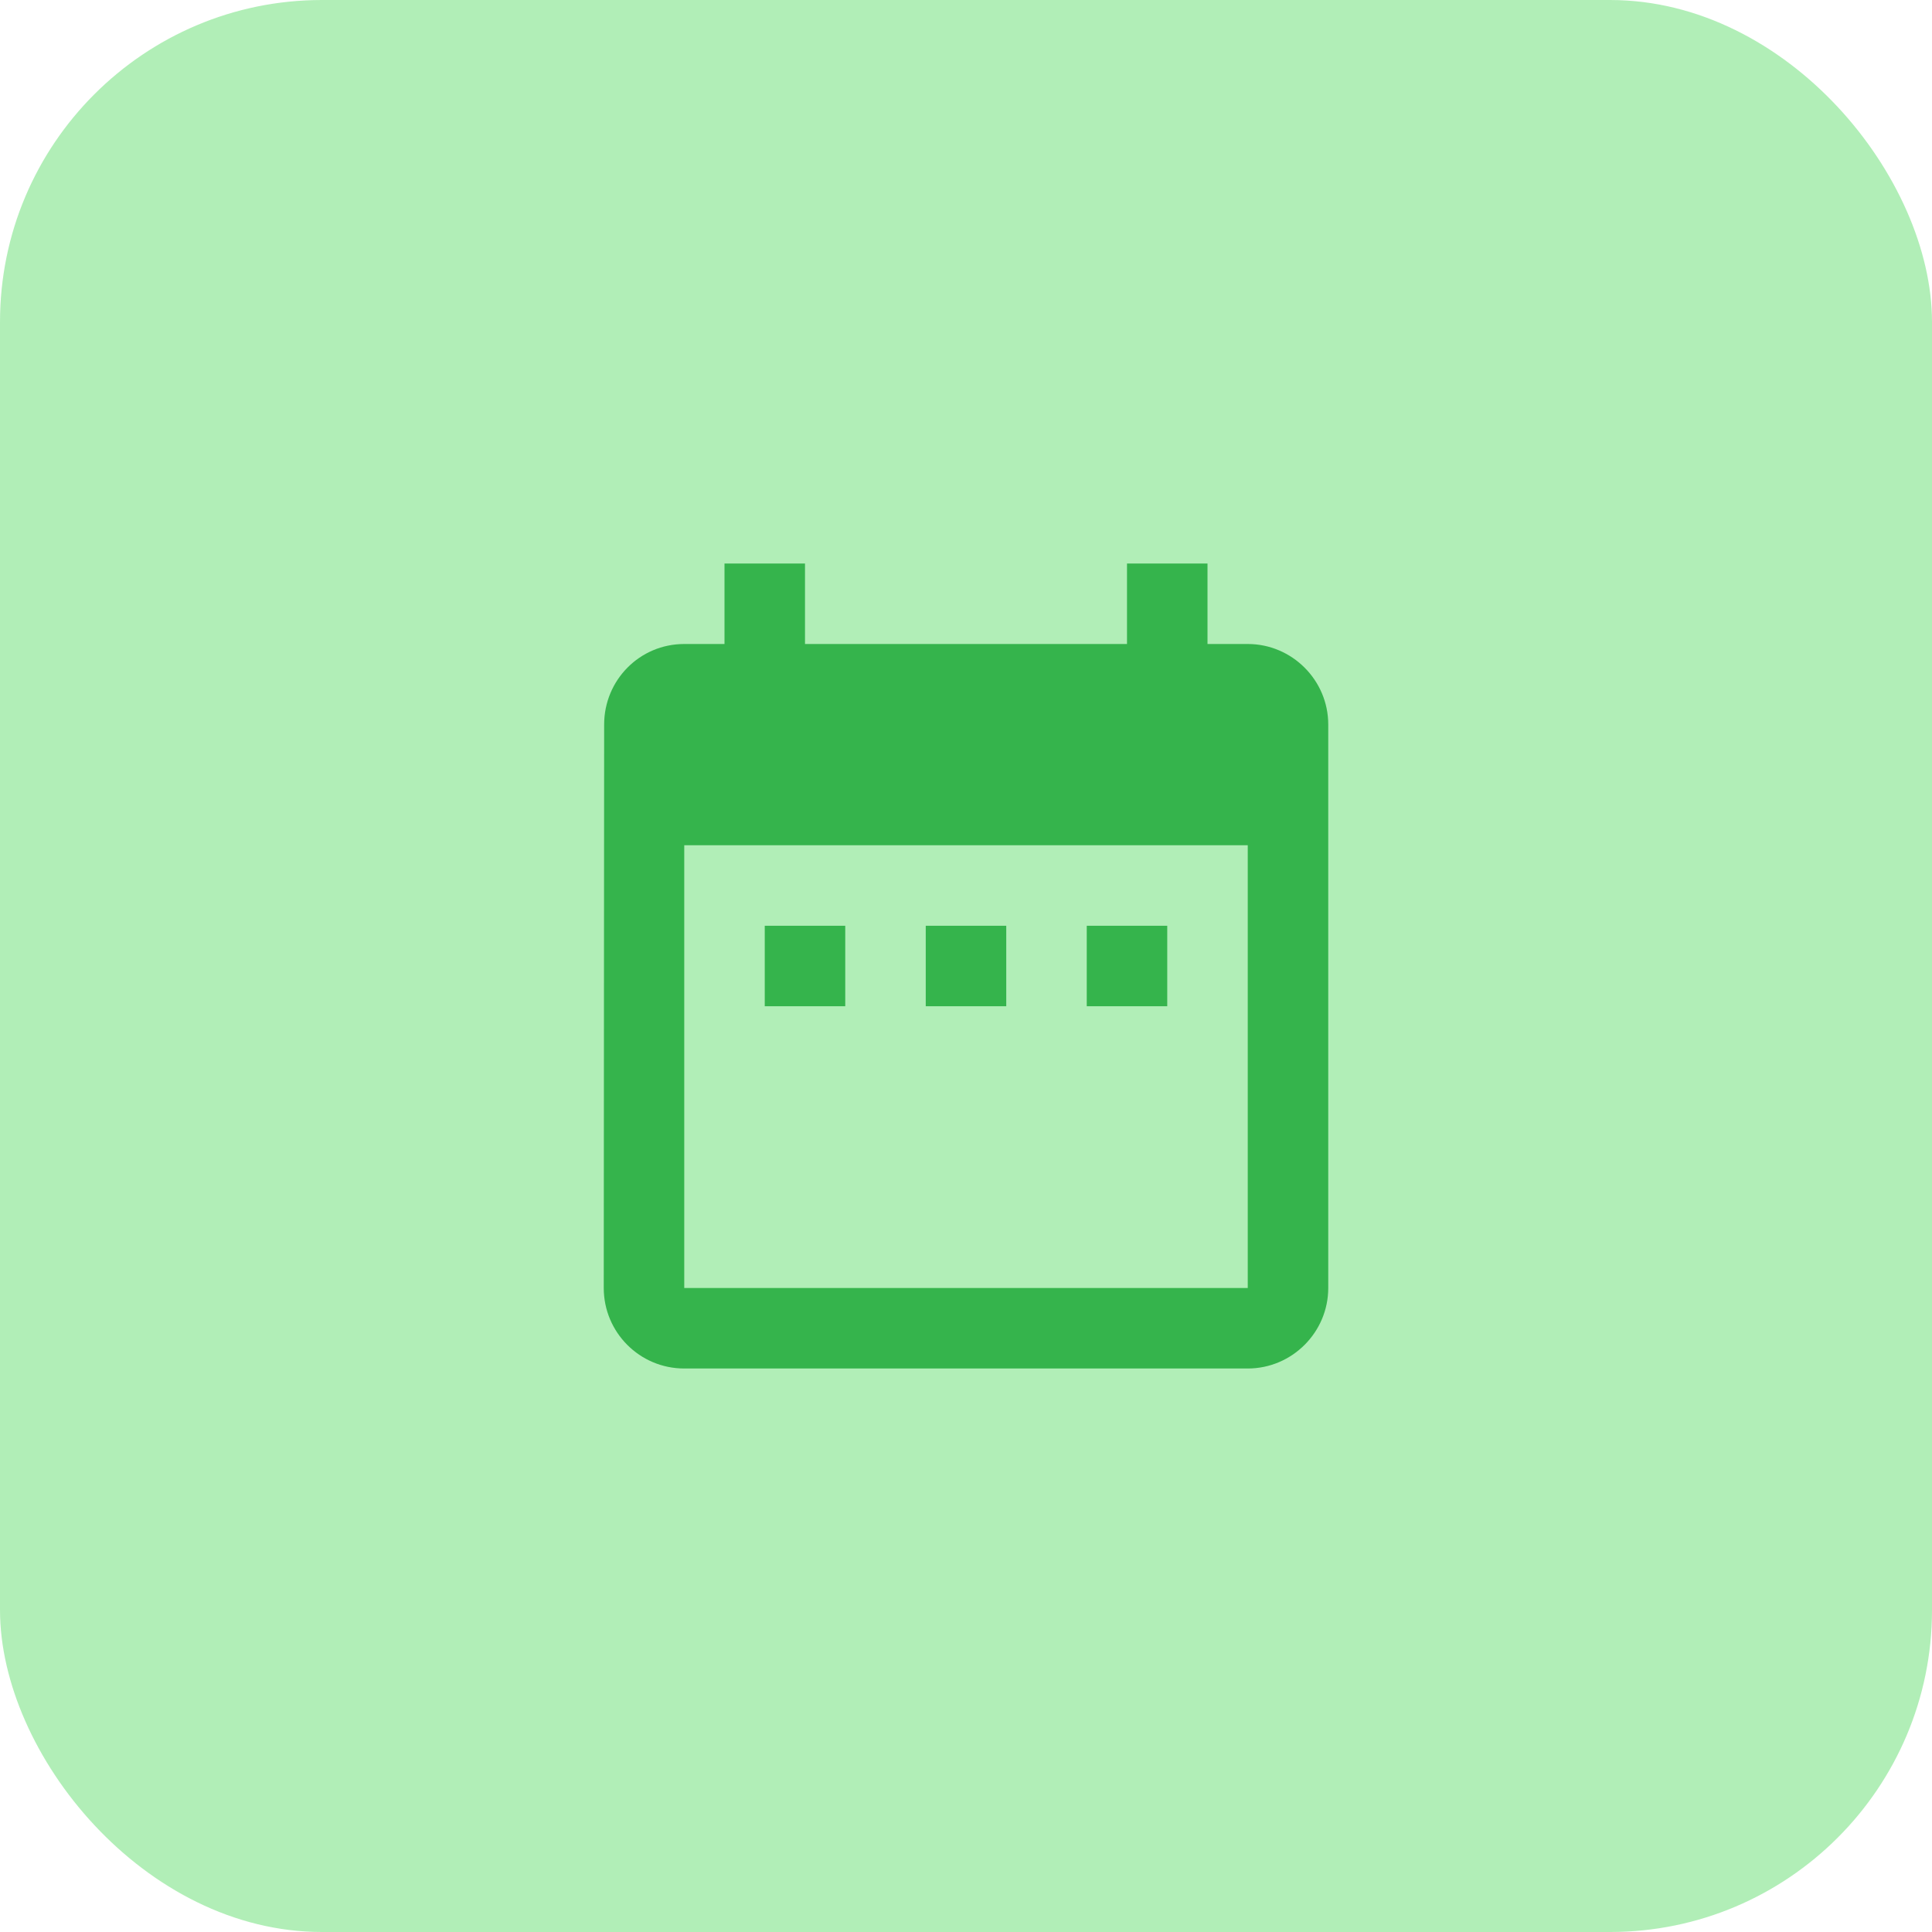 <svg width="48" height="48" viewBox="0 0 48 48" fill="none" xmlns="http://www.w3.org/2000/svg">
<rect width="48" height="48" rx="8" fill="#64DF71" fill-opacity="0.5"/>
<path d="M21 23H19V25H21V23ZM25 23H23V25H25V23ZM29 23H27V25H29V23ZM31 16H30V14H28V16H20V14H18V16H17C15.89 16 15.01 16.9 15.01 18L15 32C15 33.1 15.89 34 17 34H31C32.1 34 33 33.1 33 32V18C33 16.9 32.1 16 31 16ZM31 32H17V21H31V32Z" fill="#35B44C"/>
</svg>
